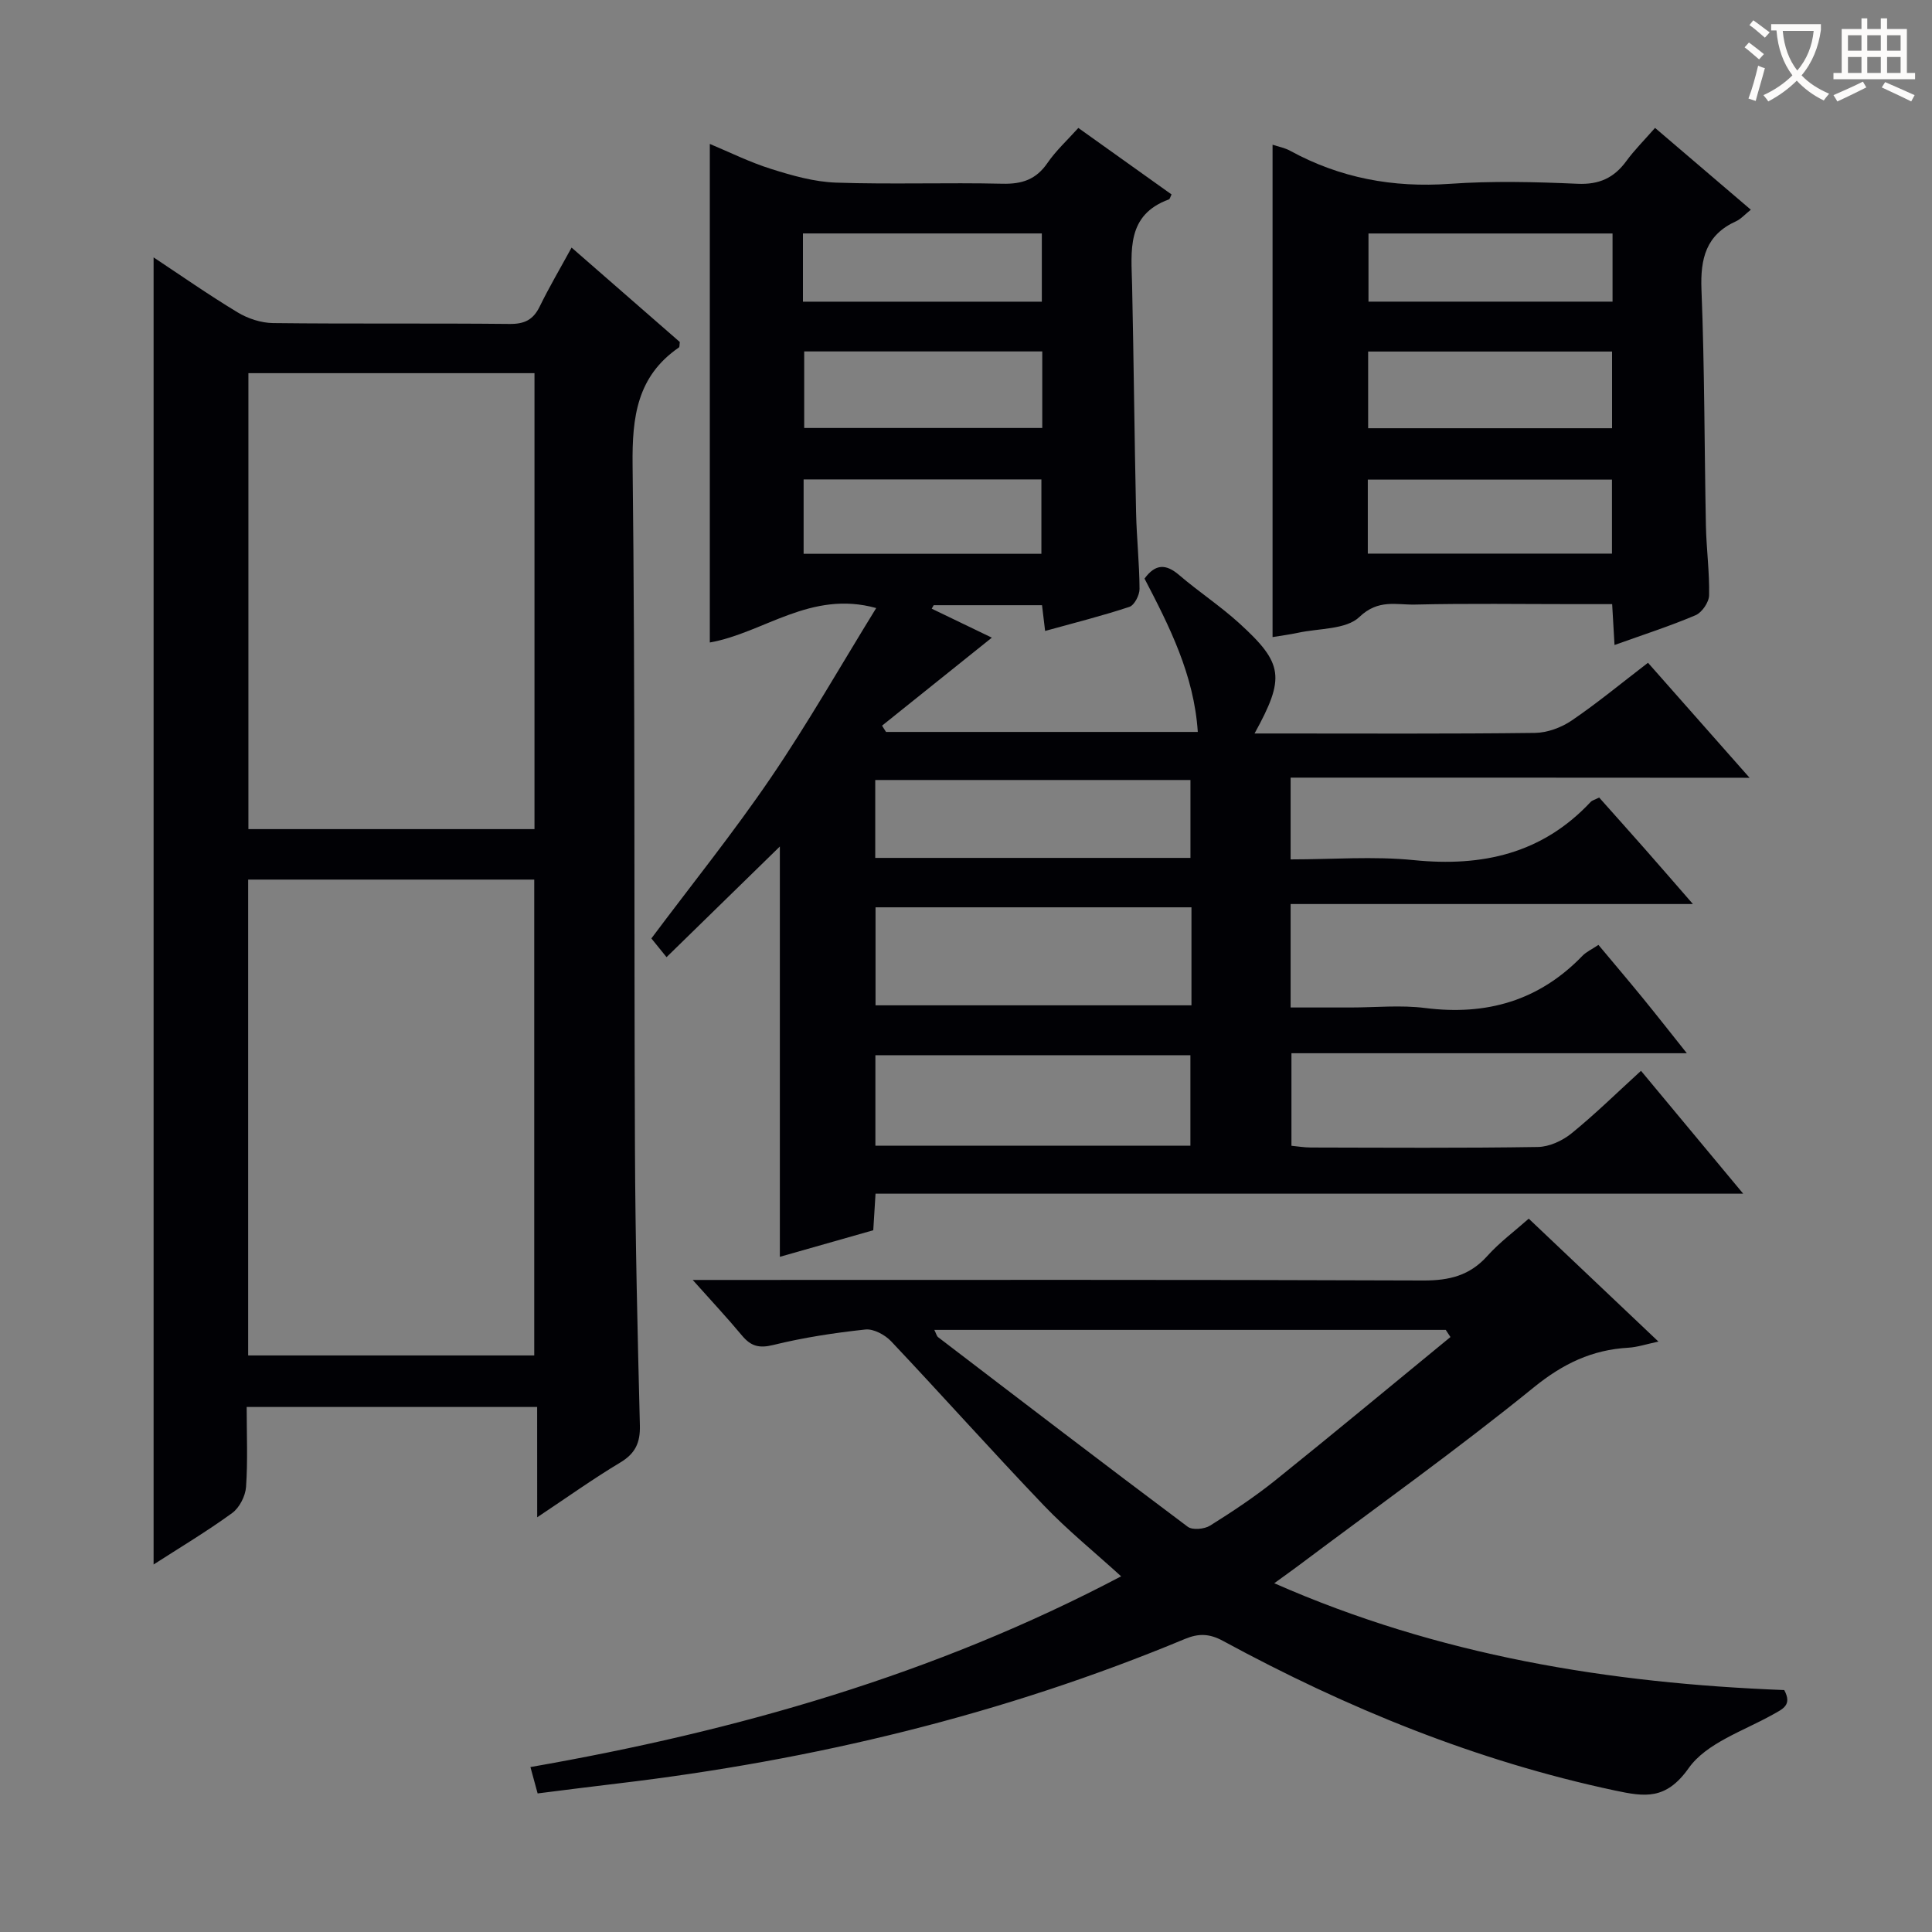 <svg enable-background="new 0 0 400 400" viewBox="0 0 400 400" xmlns="http://www.w3.org/2000/svg"><rect x="0" y="0" width="400" height="400" fill="#808080" stroke="none"/><g fill="#010105"><path d="m267.21 161v16.93c8.63 0 17.14-.69 25.5.15 14.19 1.43 26.6-1.34 36.61-12.04.32-.34.86-.46 1.77-.92 3.1 3.49 6.3 7.05 9.46 10.64 3.08 3.49 6.12 7.02 9.95 11.41-28.22 0-55.66 0-83.29 0v21.42h12.4c5.17 0 10.4-.54 15.48.11 12.68 1.6 23.56-1.51 32.53-10.8.79-.82 1.9-1.32 3.32-2.27 3.07 3.68 6.17 7.32 9.19 11.02 2.9 3.55 5.73 7.17 9.11 11.41-27.68 0-54.57 0-81.86 0v19.16c1.22.11 2.63.36 4.04.36 15.66.03 31.33.14 46.99-.11 2.36-.04 5.08-1.29 6.96-2.82 4.89-3.97 9.4-8.41 14.38-12.95 6.88 8.28 13.63 16.39 21.16 25.44-60.65 0-120.02 0-179.64 0-.17 2.79-.31 5.07-.47 7.57-6.36 1.81-12.68 3.61-19.34 5.5 0-28.65 0-56.96 0-84.95-7.56 7.38-15.42 15.05-23.46 22.91-1.49-1.84-2.32-2.86-3.14-3.88 8.33-11.14 16.98-21.88 24.71-33.24 7.71-11.32 14.5-23.26 21.84-35.16-13.58-3.77-23.29 5.16-34.45 7.13 0-34.27 0-68.55 0-103.22 3.98 1.66 8.24 3.78 12.73 5.19 4.34 1.37 8.89 2.66 13.39 2.82 11.48.39 23-.04 34.49.23 4.05.09 6.95-.88 9.29-4.29 1.76-2.56 4.11-4.72 6.4-7.26 6.65 4.74 12.98 9.26 19.3 13.77-.26.49-.34.94-.55 1.02-8.85 3.24-7.78 10.64-7.62 17.78.34 15.64.48 31.29.82 46.94.11 5.31.69 10.61.72 15.92.01 1.28-1.06 3.37-2.09 3.72-5.64 1.87-11.43 3.32-17.46 4.99-.23-1.94-.43-3.53-.64-5.33-7.5 0-14.97 0-22.43 0-.14.24-.27.48-.41.72 4.28 2.06 8.56 4.13 12.45 6-7.53 6.03-15.13 12.13-22.73 18.22.27.43.54.87.82 1.3h64.55c-.78-11.83-5.88-21.86-11.03-31.75 2.26-3.08 4.44-3.07 7.16-.74 4.04 3.46 8.53 6.41 12.45 9.98 9.16 8.33 9.54 11.26 3.17 22.83h5.04c17.66 0 35.33.1 52.99-.12 2.58-.03 5.48-1.1 7.64-2.57 5.34-3.63 10.33-7.77 15.79-11.95 6.9 7.81 13.56 15.36 21.03 23.81-32.29-.03-63.45-.03-95.02-.03zm-20.53 26.85c-22.15 0-43.79 0-65.41 0v20.29h65.41c0-6.91 0-13.37 0-20.29zm-65.44 49.35h65.22c0-6.46 0-12.53 0-18.73-21.9 0-43.44 0-65.22 0zm-.03-59.58h65.26c0-5.54 0-10.76 0-16.13-21.92 0-43.49 0-65.26 0zm-14.71-104.86v15.85h49.29c0-5.42 0-10.51 0-15.85-16.59 0-32.97 0-49.29 0zm-.12 26.5v15.4h49.23c0-5.39 0-10.43 0-15.4-16.6 0-32.82 0-49.23 0zm-.14-36.8h49.46c0-4.94 0-9.51 0-14.13-16.63 0-32.96 0-49.46 0z"/><path d="m111.21 291.3c-20.38 0-39.96 0-60.14 0 0 5.67.25 11.13-.13 16.55-.13 1.9-1.37 4.32-2.89 5.42-5.21 3.79-10.77 7.11-16.25 10.64 0-90.29 0-180.25 0-270.62 5.6 3.71 11.38 7.75 17.39 11.38 2.13 1.29 4.87 2.19 7.34 2.22 16.33.19 32.66.01 48.99.18 3.09.03 4.88-.87 6.22-3.61 1.96-4.01 4.23-7.86 6.6-12.2 7.77 6.78 15.15 13.22 22.41 19.55-.09.58-.02 1.02-.19 1.13-8.66 5.96-9.7 14.36-9.59 24.28.55 47.15.28 94.32.49 141.48.08 19.14.54 38.29 1.02 57.43.09 3.58-.95 5.81-4.08 7.68-5.67 3.4-11.06 7.26-17.18 11.33-.01-7.85-.01-15.07-.01-22.84zm-59.83-109.19v98.52h59.23c0-33.06 0-65.74 0-98.52-19.83 0-39.29 0-59.23 0zm.05-104.85v94.4h59.23c0-31.64 0-63 0-94.4-19.92 0-39.51 0-59.23 0z"/><path d="m111.31 371.31c-.56-2.05-.94-3.45-1.49-5.46 42.61-7.44 83.6-19.09 122.3-39.49-5.55-5.05-11.1-9.55-16-14.67-10.69-11.18-20.99-22.73-31.61-33.98-1.28-1.35-3.64-2.63-5.34-2.45-6.42.69-12.85 1.67-19.1 3.21-2.96.73-4.63.21-6.44-1.95-3.04-3.65-6.29-7.13-10.21-11.52h6.33c48.31 0 96.62-.08 144.93.11 5.36.02 9.6-1 13.25-5.07 2.51-2.8 5.59-5.08 8.58-7.73 8.97 8.51 17.63 16.71 26.85 25.45-2.51.53-4.36 1.16-6.23 1.27-7.52.43-13.52 3.3-19.55 8.19-15.87 12.88-32.54 24.77-48.9 37.04-1.42 1.07-2.88 2.09-4.86 3.53 34.02 14.99 69.35 20.72 105.59 22.12 1.66 3.12-.24 3.88-2.46 5.12-6.04 3.37-13.65 5.85-17.32 11.03-4.71 6.66-9.08 5.96-15.3 4.64-28.68-6.1-55.48-17.05-81.14-30.98-2.81-1.52-5.04-1.57-7.87-.39-37.65 15.68-76.9 25.11-117.33 29.91-5.44.64-10.86 1.34-16.68 2.07zm188.99-94.49c-.32-.49-.64-.99-.97-1.48-35.19 0-70.39 0-105.89 0 .38.74.48 1.27.8 1.52 17.18 13.13 34.36 26.28 51.67 39.24.98.73 3.45.5 4.63-.24 4.65-2.91 9.24-5.96 13.52-9.39 12.17-9.78 24.17-19.76 36.24-29.65z"/><path d="m263.47 131.9c0-34 0-67.83 0-101.94 1.22.41 2.52.64 3.63 1.25 10.34 5.66 21.29 7.68 33.07 6.85 8.78-.62 17.65-.4 26.45-.01 4.48.2 7.55-1.22 10.1-4.71 1.65-2.26 3.67-4.27 5.94-6.86 6.64 5.68 13.14 11.23 19.83 16.94-1.25.99-2.05 1.93-3.06 2.39-6.22 2.82-7.41 7.71-7.16 14.15.65 16.28.6 32.59.92 48.88.1 4.81.76 9.62.66 14.42-.03 1.43-1.47 3.54-2.79 4.11-5.31 2.26-10.82 4.03-16.79 6.17-.17-2.98-.31-5.38-.49-8.46-2.65 0-5.25 0-7.85 0-10.99 0-21.98-.17-32.96.09-3.83.09-7.61-1.18-11.5 2.55-2.77 2.66-8.41 2.34-12.78 3.3-1.74.37-3.53.6-5.22.88zm70.29-59.12c-17.12 0-33.79 0-50.5 0v15.88h50.5c0-5.34 0-10.43 0-15.88zm-50.57 41.84h50.55c0-5.32 0-10.24 0-15.32-16.96 0-33.66 0-50.55 0zm50.67-66.28c-17.18 0-33.87 0-50.53 0v14.11h50.53c0-4.83 0-9.29 0-14.11z"/></g><path d="m362.1 8.8c1.1.8 2.1 1.6 3.1 2.4l-1 1.1c-1.3-1.1-2.3-2-3-2.5zm1.9 4.8c.5.2.9.4 1.4.5-.6 2.3-1.3 4.5-1.9 6.8l-1.5-.5c.8-2.1 1.4-4.3 2-6.8zm-1-9.4c1.3.9 2.4 1.8 3.4 2.5l-1 1.1c-1.4-1.2-2.4-2.1-3.2-2.6zm3.7 2.2v-1.4h10.3v1.2c-.5 3.6-1.8 6.8-4 9.4 1.5 1.6 3.4 2.8 5.7 3.8-.3.4-.7.8-1.1 1.4-2.3-1.1-4.1-2.5-5.6-4.1-1.6 1.6-3.6 3.1-5.9 4.3-.3-.5-.7-.9-1-1.3 2.4-1.1 4.4-2.5 6-4.1-1.9-2.5-3-5.6-3.3-9.3h-1.1zm8.8 0h-6.4c.3 3.3 1.3 6 3 8.2 2-2.3 3.1-5.1 3.4-8.2z" fill="#fcfbfa"/><path d="m385.3 3.8h1.3v2.2h2.8v-2.2h1.3v2.2h4.1v9.1h1.7v1.3h-16.9v-1.3h1.7v-9.1h4.1v-2.2zm.4 13.1.7 1.2c-1.8.9-3.8 1.9-6 2.9-.2-.4-.5-.8-.8-1.3 2.3-1 4.3-1.9 6.1-2.8zm-3.1-6.4h2.8v-3.2h-2.8zm0 4.6h2.8v-3.3h-2.8zm4-4.6h2.8v-3.2h-2.8zm0 4.6h2.8v-3.3h-2.8zm3.7 1.9c2.1.9 4.1 1.8 6.1 2.7l-.7 1.3c-2.2-1.1-4.2-2-6.1-2.9zm3.2-9.7h-2.8v3.2h2.8zm-2.8 7.8h2.8v-3.3h-2.8z" fill="#fcfbfa"/></svg>